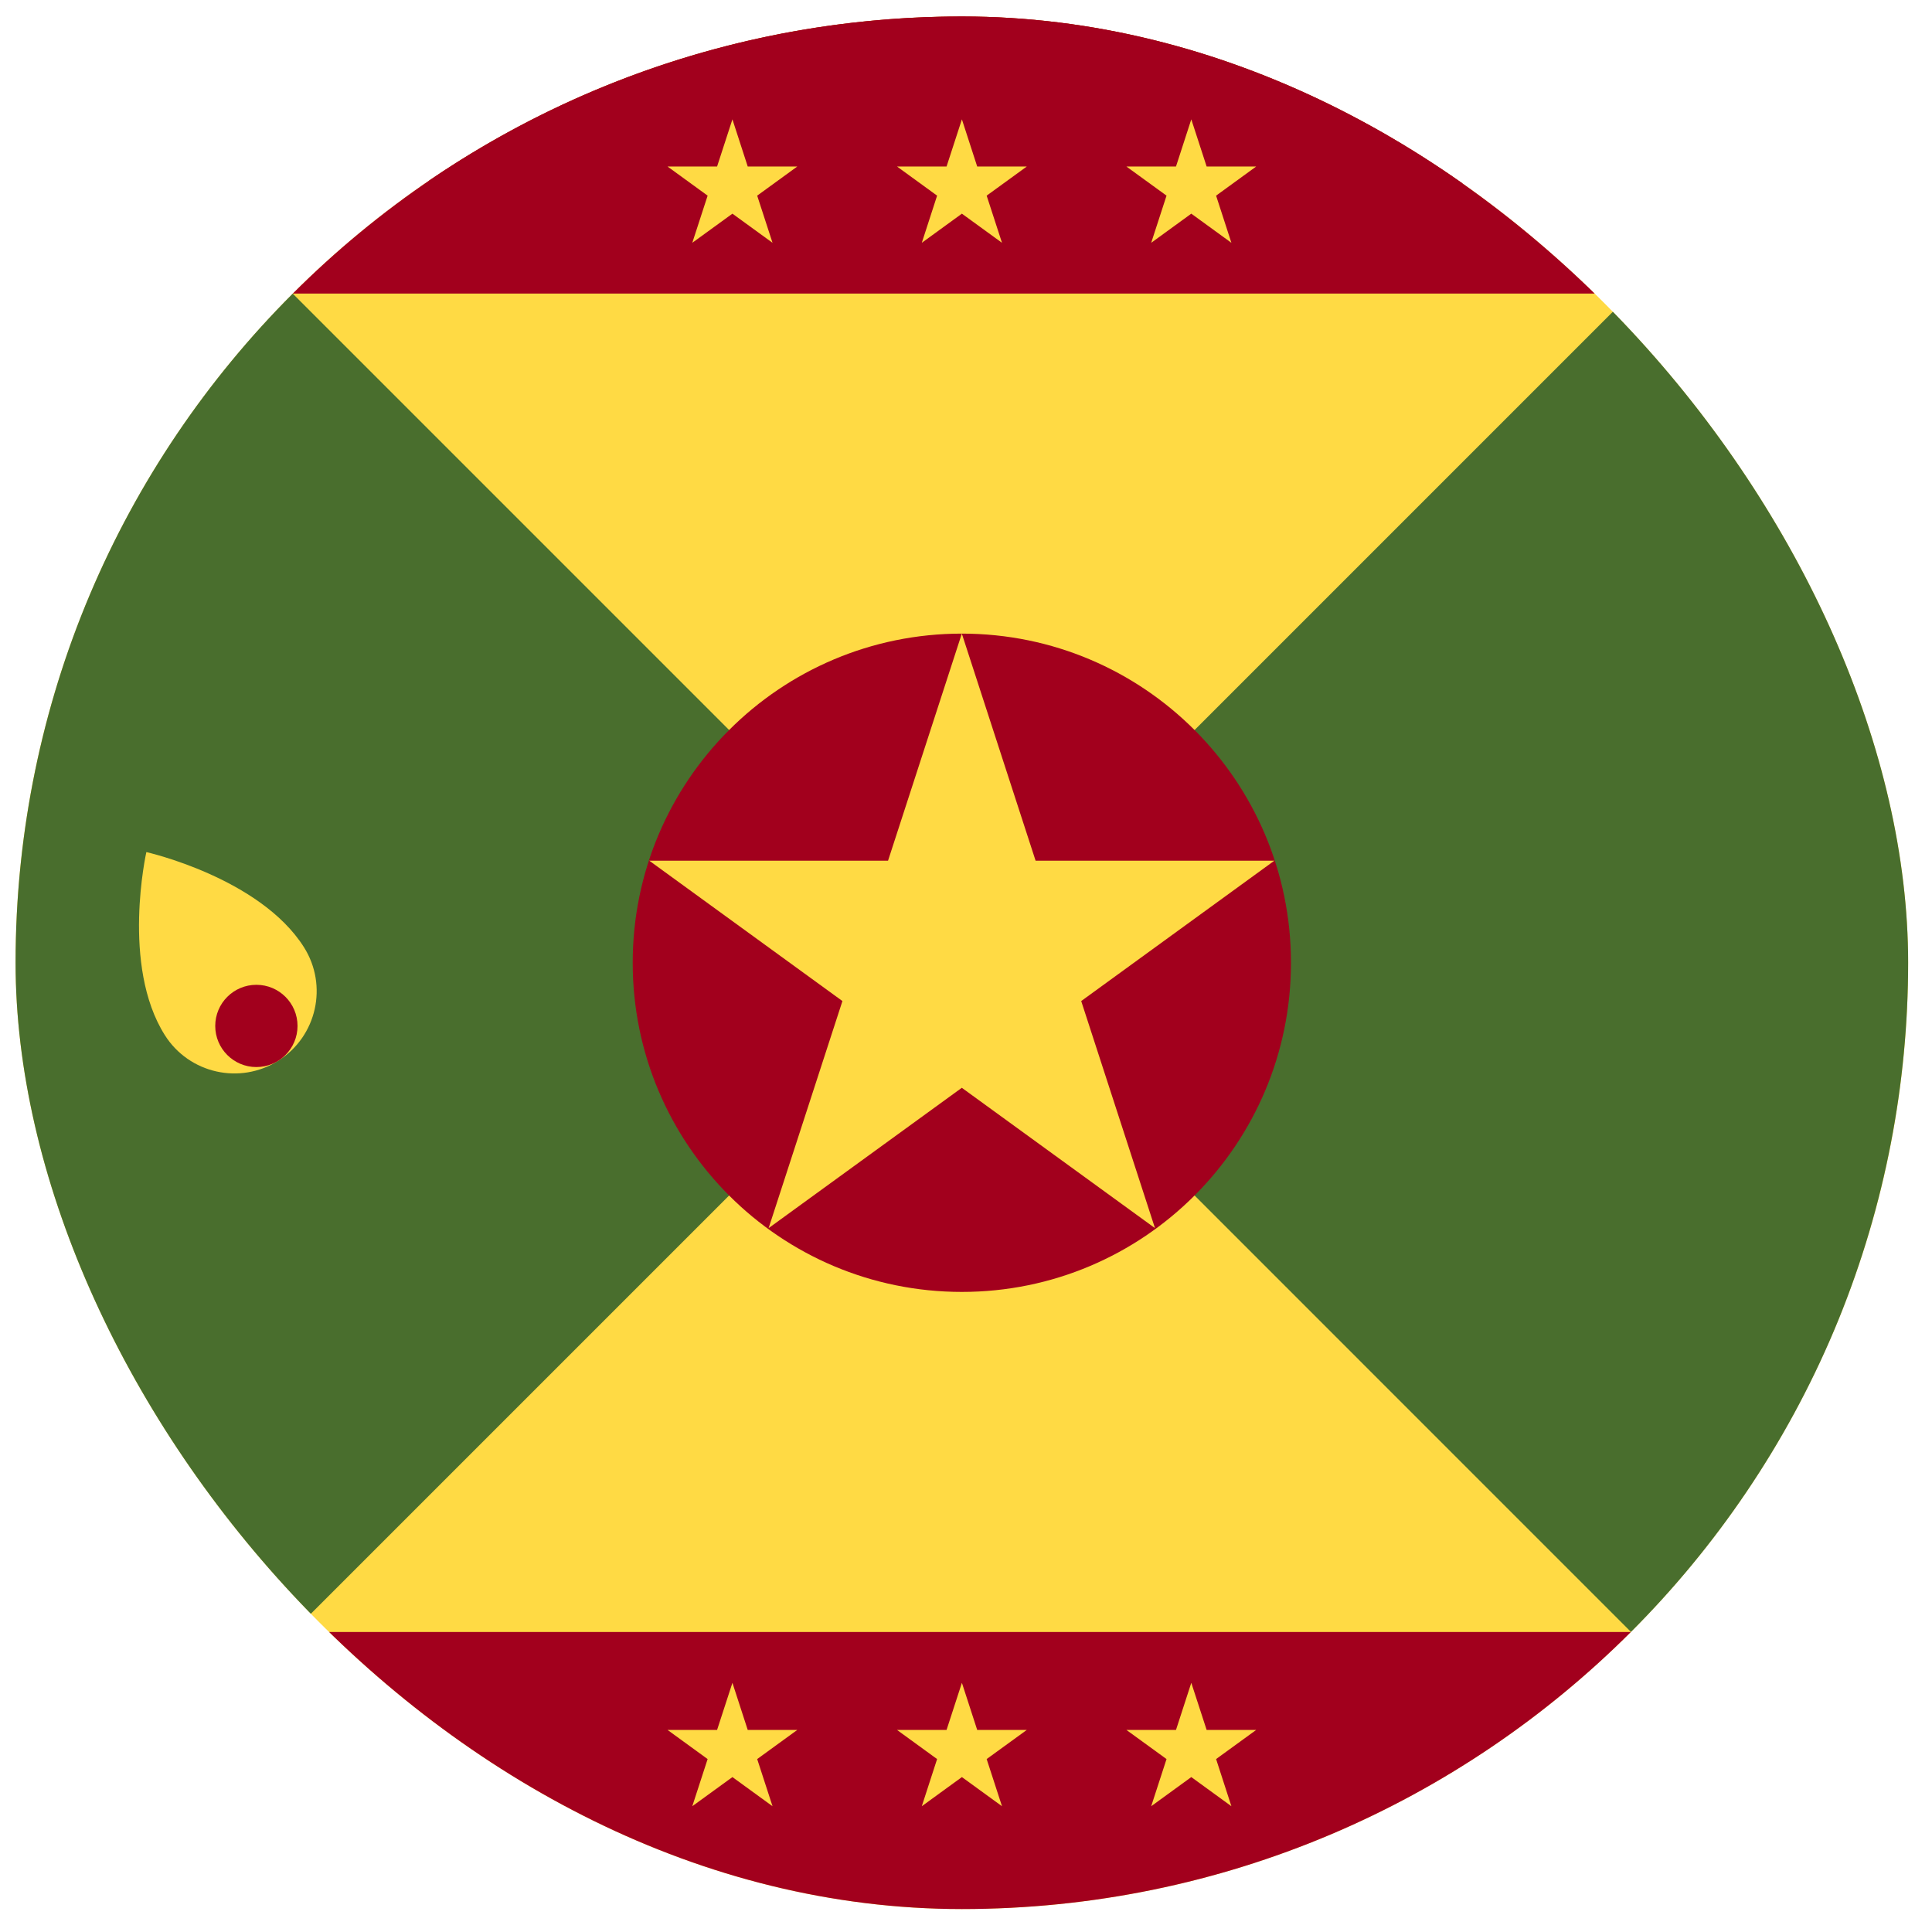 <svg width="49" height="49" viewBox="0 0 49 49" fill="none" xmlns="http://www.w3.org/2000/svg">
<g clip-path="url(#clip0_2743_1324)">
<path d="M24.395 48.418C37.649 48.418 48.395 37.673 48.395 24.418C48.395 11.163 37.649 0.418 24.395 0.418C11.14 0.418 0.395 11.163 0.395 24.418C0.395 37.673 11.14 48.418 24.395 48.418Z" fill="#FFDA44"/>
<path d="M10.867 4.592C14.719 1.959 19.376 0.418 24.394 0.418C29.412 0.418 34.069 1.959 37.921 4.592L24.394 5.635L10.867 4.592Z" fill="#A2001D"/>
<path d="M24.395 24.418L22.864 22.887L22.457 23.615L24.395 24.418Z" fill="#0052B4"/>
<path d="M7.424 7.447C-1.949 16.82 -1.949 32.016 7.424 41.389C11.297 37.515 15.022 33.79 24.395 24.418L7.424 7.447Z" fill="#496E2D"/>
<path d="M41.365 7.447C50.738 16.82 50.738 32.016 41.365 41.389C37.492 37.515 33.767 33.79 24.395 24.418L41.365 7.447Z" fill="#496E2D"/>
<path d="M24.395 32.766C29.005 32.766 32.742 29.028 32.742 24.418C32.742 19.808 29.005 16.07 24.395 16.07C19.784 16.07 16.047 19.808 16.047 24.418C16.047 29.028 19.784 32.766 24.395 32.766Z" fill="#A2001D"/>
<path d="M24.394 16.07L26.265 21.829H32.321L27.422 25.389L29.293 31.148L24.394 27.589L19.494 31.148L21.366 25.389L16.467 21.829H22.523L24.394 16.07Z" fill="#FFDA44"/>
<path d="M24.403 0.418H24.387C17.763 0.42 11.767 3.105 7.426 7.446H41.364C37.023 3.105 31.027 0.42 24.403 0.418Z" fill="#A2001D"/>
<path d="M7.426 41.391C11.769 45.733 17.768 48.419 24.395 48.419C31.022 48.419 37.021 45.733 41.364 41.391H7.426Z" fill="#A2001D"/>
<path d="M24.396 3.027L24.784 4.223H26.042L25.024 4.962L25.413 6.158L24.396 5.419L23.379 6.158L23.767 4.962L22.75 4.223H24.007L24.396 3.027Z" fill="#FFDA44"/>
<path d="M18.576 3.027L18.964 4.223H20.221L19.204 4.962L19.593 6.158L18.576 5.419L17.558 6.158L17.947 4.962L16.93 4.223H18.187L18.576 3.027Z" fill="#FFDA44"/>
<path d="M30.214 3.027L30.603 4.223H31.86L30.843 4.962L31.231 6.158L30.214 5.419L29.197 6.158L29.586 4.962L28.568 4.223H29.826L30.214 3.027Z" fill="#FFDA44"/>
<path d="M24.396 42.68L24.784 43.875H26.042L25.024 44.614L25.413 45.81L24.396 45.071L23.379 45.81L23.767 44.614L22.75 43.875H24.007L24.396 42.68Z" fill="#FFDA44"/>
<path d="M18.576 42.68L18.964 43.875H20.221L19.204 44.614L19.593 45.81L18.576 45.071L17.558 45.81L17.947 44.614L16.93 43.875H18.187L18.576 42.68Z" fill="#FFDA44"/>
<path d="M30.214 42.68L30.603 43.875H31.86L30.843 44.614L31.231 45.81L30.214 45.071L29.197 45.81L29.586 44.614L28.568 43.875H29.826L30.214 42.68Z" fill="#FFDA44"/>
<path d="M7.708 24.022C8.324 24.996 8.035 26.285 7.061 26.901C6.087 27.518 4.797 27.228 4.181 26.254C3.065 24.491 3.712 21.611 3.712 21.611C3.712 21.611 6.592 22.259 7.708 24.022Z" fill="#FFDA44"/>
<path d="M6.502 27.063C7.079 27.063 7.546 26.596 7.546 26.02C7.546 25.444 7.079 24.977 6.502 24.977C5.926 24.977 5.459 25.444 5.459 26.02C5.459 26.596 5.926 27.063 6.502 27.063Z" fill="#A2001D"/>
</g>
<defs>
<clipPath id="clip0_2743_1324">
<rect x="0.395" y="0.418" width="48" height="48" rx="24" fill="white"/>
</clipPath>
</defs>
</svg>
